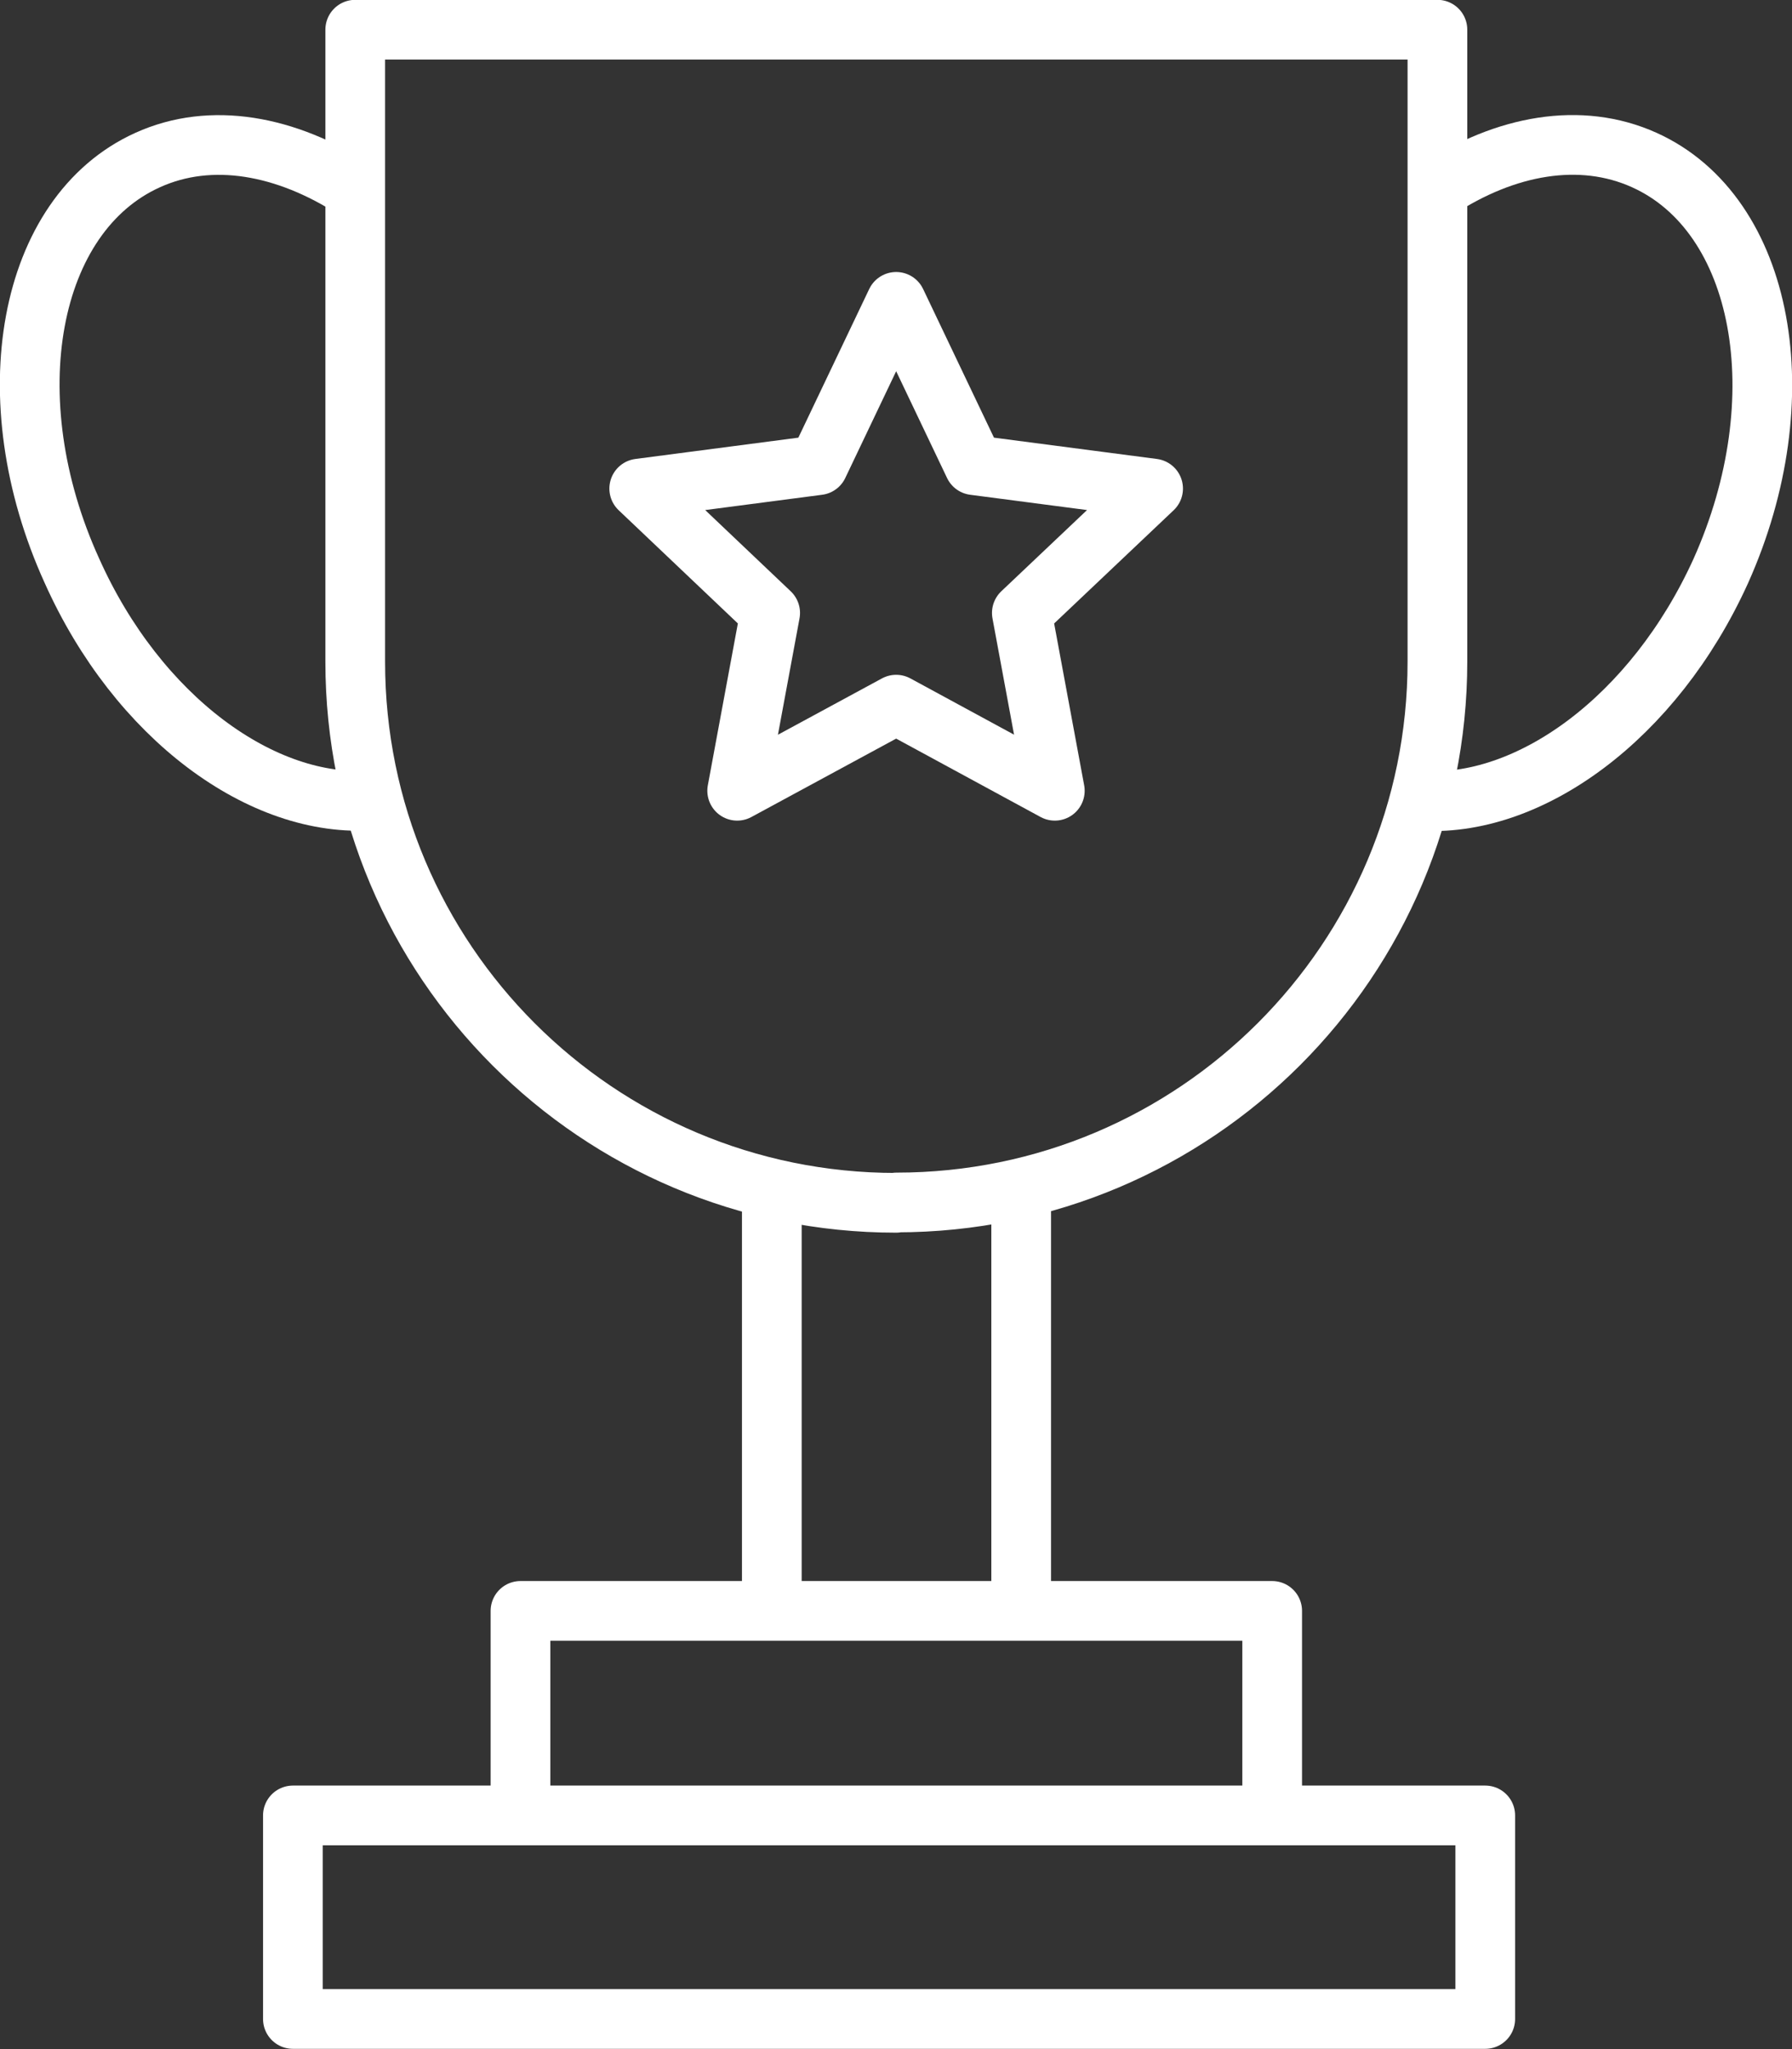 <?xml version="1.0" encoding="UTF-8"?><svg id="Layer_2" xmlns="http://www.w3.org/2000/svg" viewBox="0 0 54.33 62.11"><rect x="0" y="0" width="54.33" height="62.11" fill="#333333" stroke="none"/><defs><style>.cls-1{fill:none;stroke:#fff;stroke-linejoin:round;stroke-width:1.81px;}</style></defs><g id="Layer_1-2"><line class="cls-1" x1="23.4" y1="36.46" x2="23.4" y2="48.75"/><line class="cls-1" x1="30.96" y1="36.46" x2="30.96" y2="48.75"/><polyline class="cls-1" points="15.78 55.03 15.78 55.03 15.78 48.83 38.57 48.83 38.57 55.03 38.57 55.03"/><rect class="cls-1" x="8.88" y="55.03" width="36.15" height="6.17"/><path class="cls-1" d="m27.17,36.46h0c-9.06,0-16.4-7.34-16.4-16.4V.9h32.81v19.15c0,9.06-7.34,16.4-16.4,16.4Z"/><polygon class="cls-1" points="27.17 9.15 29.53 14.1 34.96 14.81 30.98 18.58 31.98 23.97 27.17 21.36 22.35 23.97 23.35 18.58 19.38 14.81 24.81 14.1 27.17 9.15"/><path class="cls-1" d="m43.57,5.75c2.07-1.36,4.35-1.77,6.28-.9,3.64,1.64,4.67,7.22,2.32,12.46-2.02,4.45-5.82,7.22-9.16,6.96"/><path class="cls-1" d="m11.3,24.26c-3.34.26-7.13-2.51-9.12-6.96C-.2,12.07.84,6.49,4.48,4.85c1.92-.87,4.2-.45,6.28.9"/></g></svg>